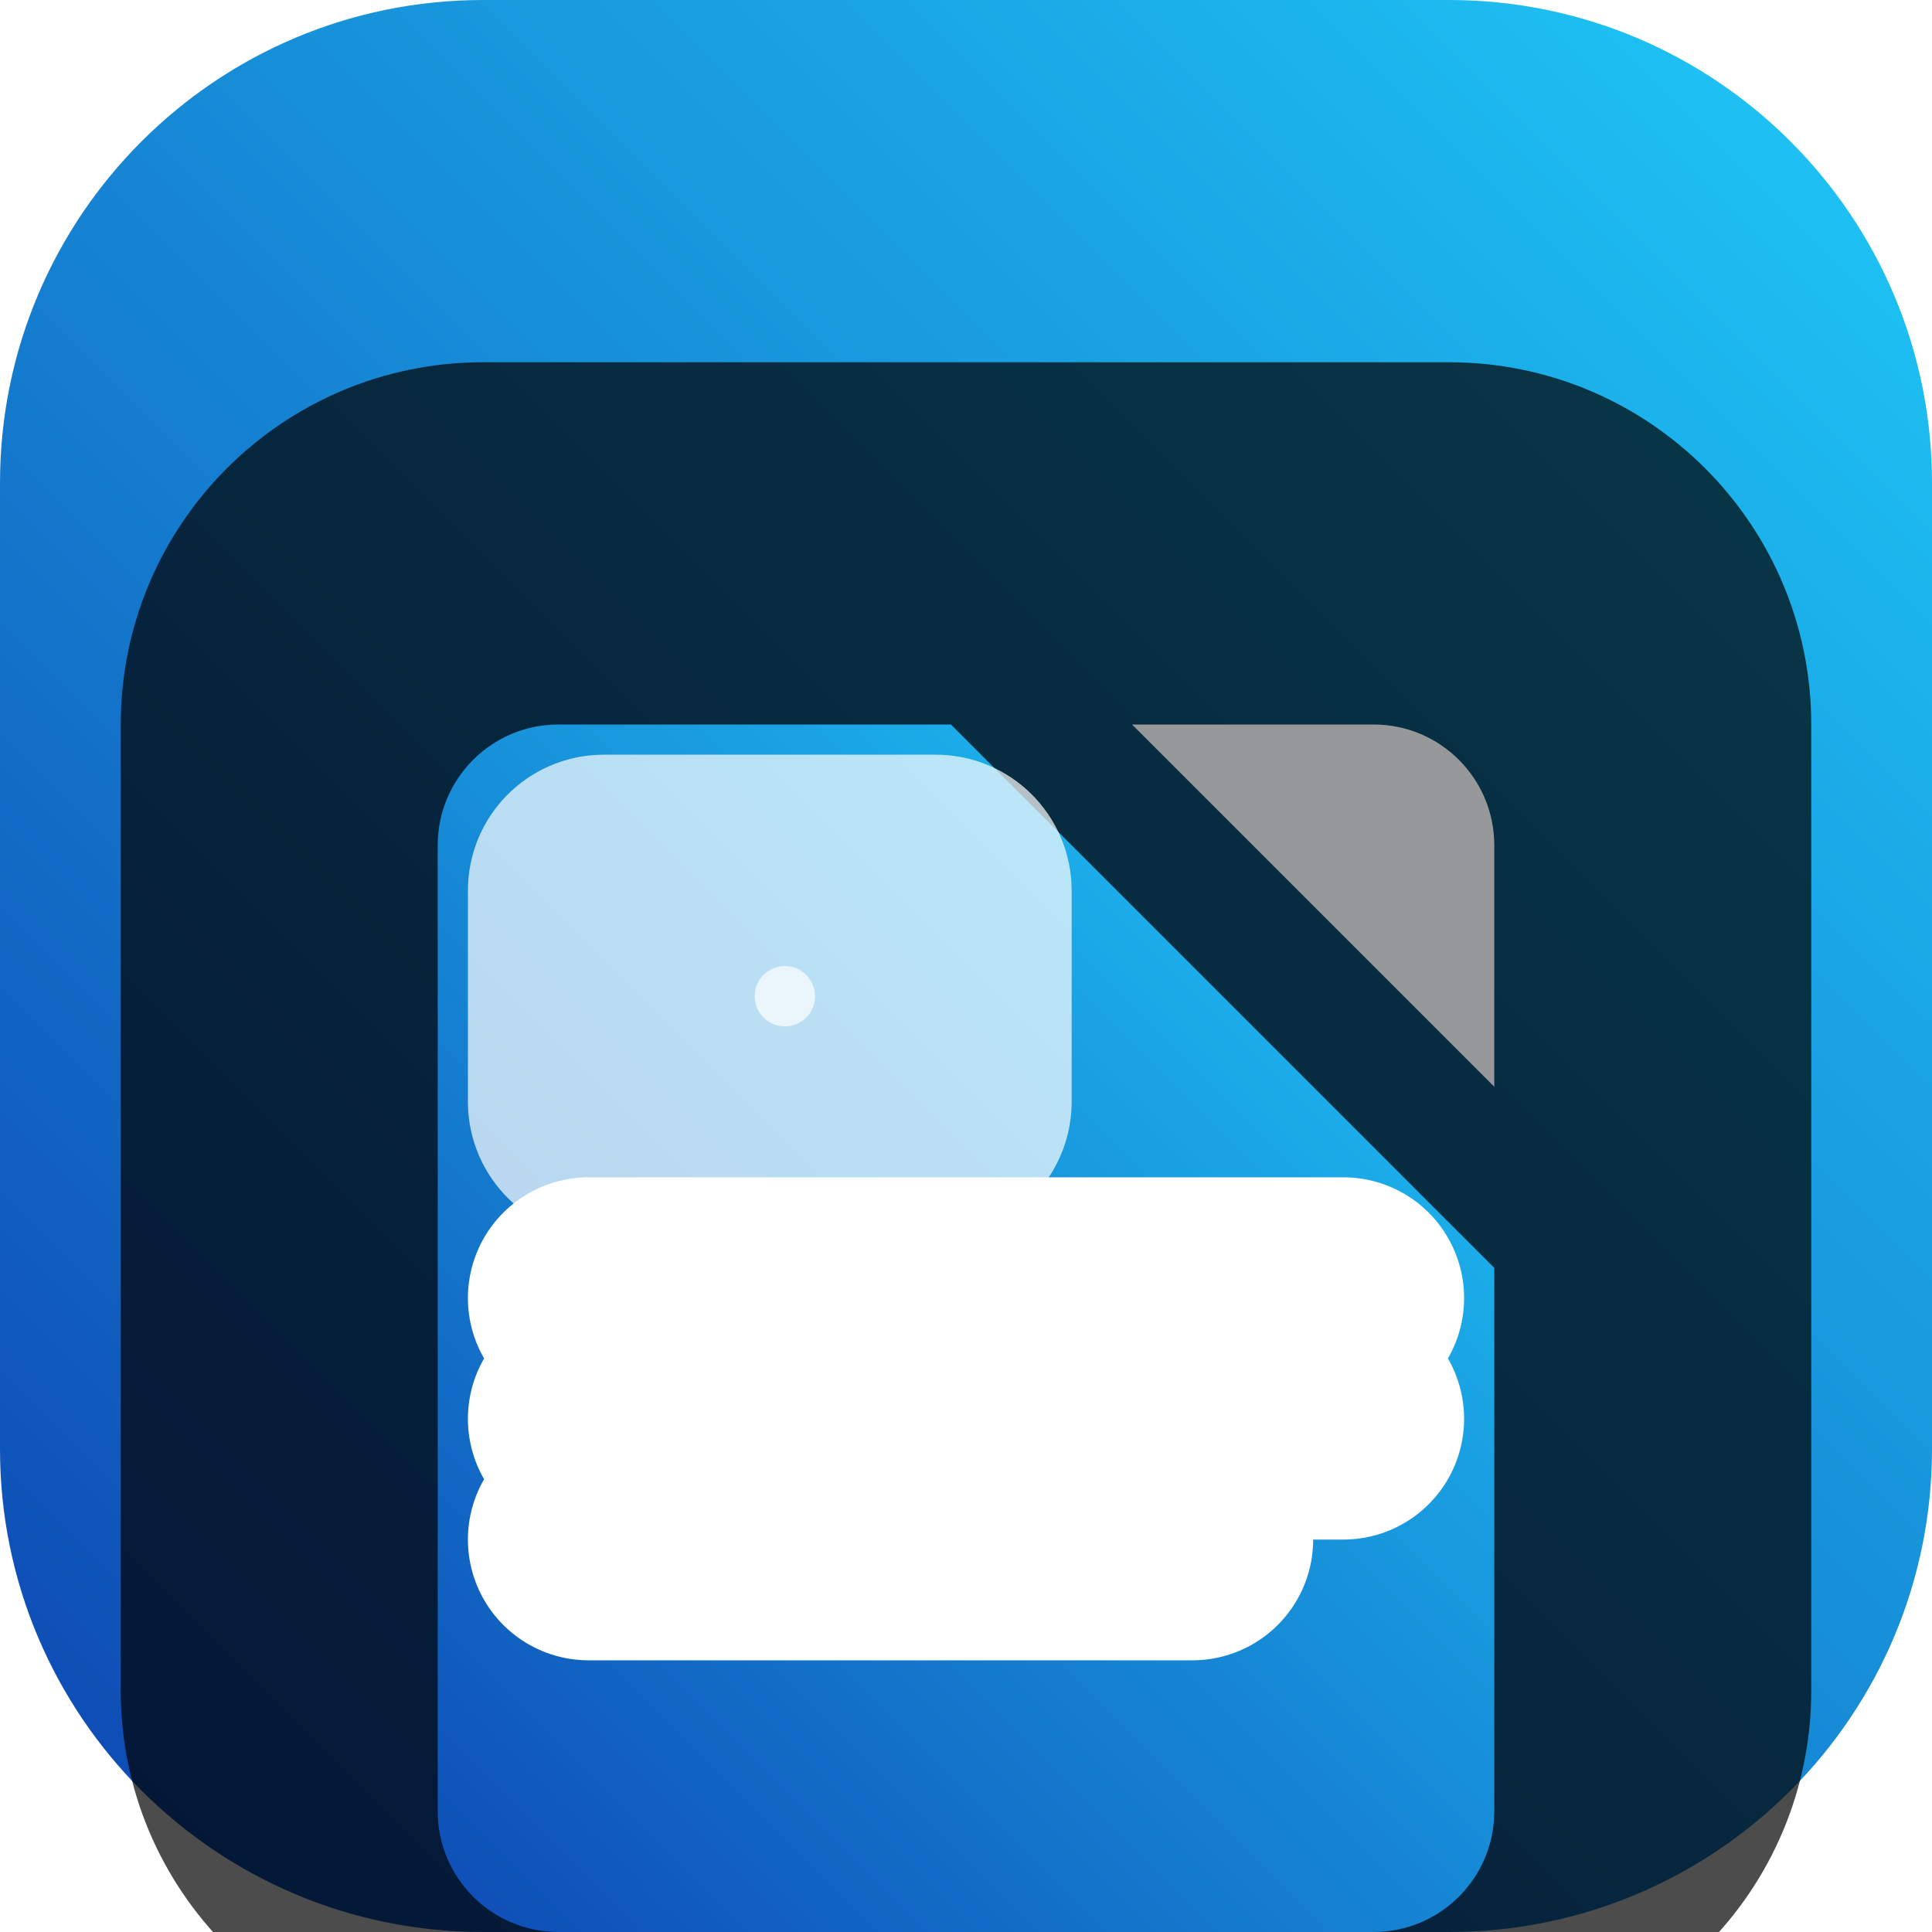 <svg width="32" height="32" viewBox="0 0 32 32" fill="none" xmlns="http://www.w3.org/2000/svg">
<g clip-path="url(#clip0_31_9009)">
<path d="M24 0H8C3.582 0 0 3.582 0 8V24C0 28.418 3.582 32 8 32H24C28.418 32 32 28.418 32 24V8C32 3.582 28.418 0 24 0Z" fill="url(#paint0_linear_31_9009)"/>
<g filter="url(#filter0_i_31_9009)">
<path d="M24 2H8C4.686 2 2 4.686 2 8V24C2 27.314 4.686 30 8 30H24C27.314 30 30 27.314 30 24V8C30 4.686 27.314 2 24 2Z" fill="black" fill-opacity="0.7"/>
<g filter="url(#filter1_d_31_9009)">
<path fill-rule="evenodd" clip-rule="evenodd" d="M15.75 6H9.25C8.145 6 7.25 6.895 7.25 8V24C7.25 25.105 8.145 26 9.25 26H22.75C23.855 26 24.75 25.105 24.75 24V15L15.75 6Z" fill="url(#paint1_linear_31_9009)"/>
</g>
<g filter="url(#filter2_d_31_9009)">
<path d="M24.75 8C24.75 6.895 23.855 6 22.75 6H18.75L24.75 12V8Z" fill="#97989A"/>
</g>
<path d="M9.75 17.5H22.25M9.75 19.5H22.25M9.75 21.5H19.75" stroke="white" stroke-width="4" stroke-linecap="round" stroke-linejoin="round"/>
<path d="M10.75 14.5H10C9.862 14.5 9.75 14.388 9.75 14.25V10.75C9.75 10.612 9.862 10.5 10 10.5H15.5C15.638 10.5 15.75 10.612 15.75 10.75V14.25C15.75 14.388 15.638 14.5 15.5 14.5H13.5M10.75 14.5L11.375 13.667C11.447 13.57 11.579 13.539 11.687 13.593L13.5 14.5M10.75 14.5H13.5" stroke="white" stroke-opacity="0.7" stroke-width="4" stroke-linecap="round" stroke-linejoin="round"/>
<path d="M13 13C13.276 13 13.5 12.776 13.5 12.5C13.5 12.224 13.276 12 13 12C12.724 12 12.5 12.224 12.5 12.5C12.5 12.776 12.724 13 13 13Z" fill="white" fill-opacity="0.7"/>
</g>
</g>
<defs>
<filter id="filter0_i_31_9009" x="2" y="2" width="28" height="32" filterUnits="userSpaceOnUse" color-interpolation-filters="sRGB">
<feFlood flood-opacity="0" result="BackgroundImageFix"/>
<feBlend mode="normal" in="SourceGraphic" in2="BackgroundImageFix" result="shape"/>
<feColorMatrix in="SourceAlpha" type="matrix" values="0 0 0 0 0 0 0 0 0 0 0 0 0 0 0 0 0 0 127 0" result="hardAlpha"/>
<feOffset dy="4"/>
<feGaussianBlur stdDeviation="2"/>
<feComposite in2="hardAlpha" operator="arithmetic" k2="-1" k3="1"/>
<feColorMatrix type="matrix" values="0 0 0 0 0 0 0 0 0 0 0 0 0 0 0 0 0 0 0.25 0"/>
<feBlend mode="normal" in2="shape" result="effect1_innerShadow_31_9009"/>
</filter>
<filter id="filter1_d_31_9009" x="3.25" y="4" width="25.5" height="28" filterUnits="userSpaceOnUse" color-interpolation-filters="sRGB">
<feFlood flood-opacity="0" result="BackgroundImageFix"/>
<feColorMatrix in="SourceAlpha" type="matrix" values="0 0 0 0 0 0 0 0 0 0 0 0 0 0 0 0 0 0 127 0" result="hardAlpha"/>
<feOffset dy="2"/>
<feGaussianBlur stdDeviation="2"/>
<feComposite in2="hardAlpha" operator="out"/>
<feColorMatrix type="matrix" values="0 0 0 0 0 0 0 0 0 0 0 0 0 0 0 0 0 0 0.25 0"/>
<feBlend mode="normal" in2="BackgroundImageFix" result="effect1_dropShadow_31_9009"/>
<feBlend mode="normal" in="SourceGraphic" in2="effect1_dropShadow_31_9009" result="shape"/>
</filter>
<filter id="filter2_d_31_9009" x="14.75" y="4" width="14" height="14" filterUnits="userSpaceOnUse" color-interpolation-filters="sRGB">
<feFlood flood-opacity="0" result="BackgroundImageFix"/>
<feColorMatrix in="SourceAlpha" type="matrix" values="0 0 0 0 0 0 0 0 0 0 0 0 0 0 0 0 0 0 127 0" result="hardAlpha"/>
<feOffset dy="2"/>
<feGaussianBlur stdDeviation="2"/>
<feComposite in2="hardAlpha" operator="out"/>
<feColorMatrix type="matrix" values="0 0 0 0 0 0 0 0 0 0 0 0 0 0 0 0 0 0 0.25 0"/>
<feBlend mode="normal" in2="BackgroundImageFix" result="effect1_dropShadow_31_9009"/>
<feBlend mode="normal" in="SourceGraphic" in2="effect1_dropShadow_31_9009" result="shape"/>
</filter>
<linearGradient id="paint0_linear_31_9009" x1="32" y1="0" x2="0" y2="32" gradientUnits="userSpaceOnUse">
<stop stop-color="#1FCAF8"/>
<stop offset="1" stop-color="#0D44B1"/>
</linearGradient>
<linearGradient id="paint1_linear_31_9009" x1="24.75" y1="6" x2="4.75" y2="26" gradientUnits="userSpaceOnUse">
<stop stop-color="#1FCAF8"/>
<stop offset="1" stop-color="#0D44B1"/>
</linearGradient>
<clipPath id="clip0_31_9009">
<rect width="32" height="32" fill="white"/>
</clipPath>
</defs>
</svg>
